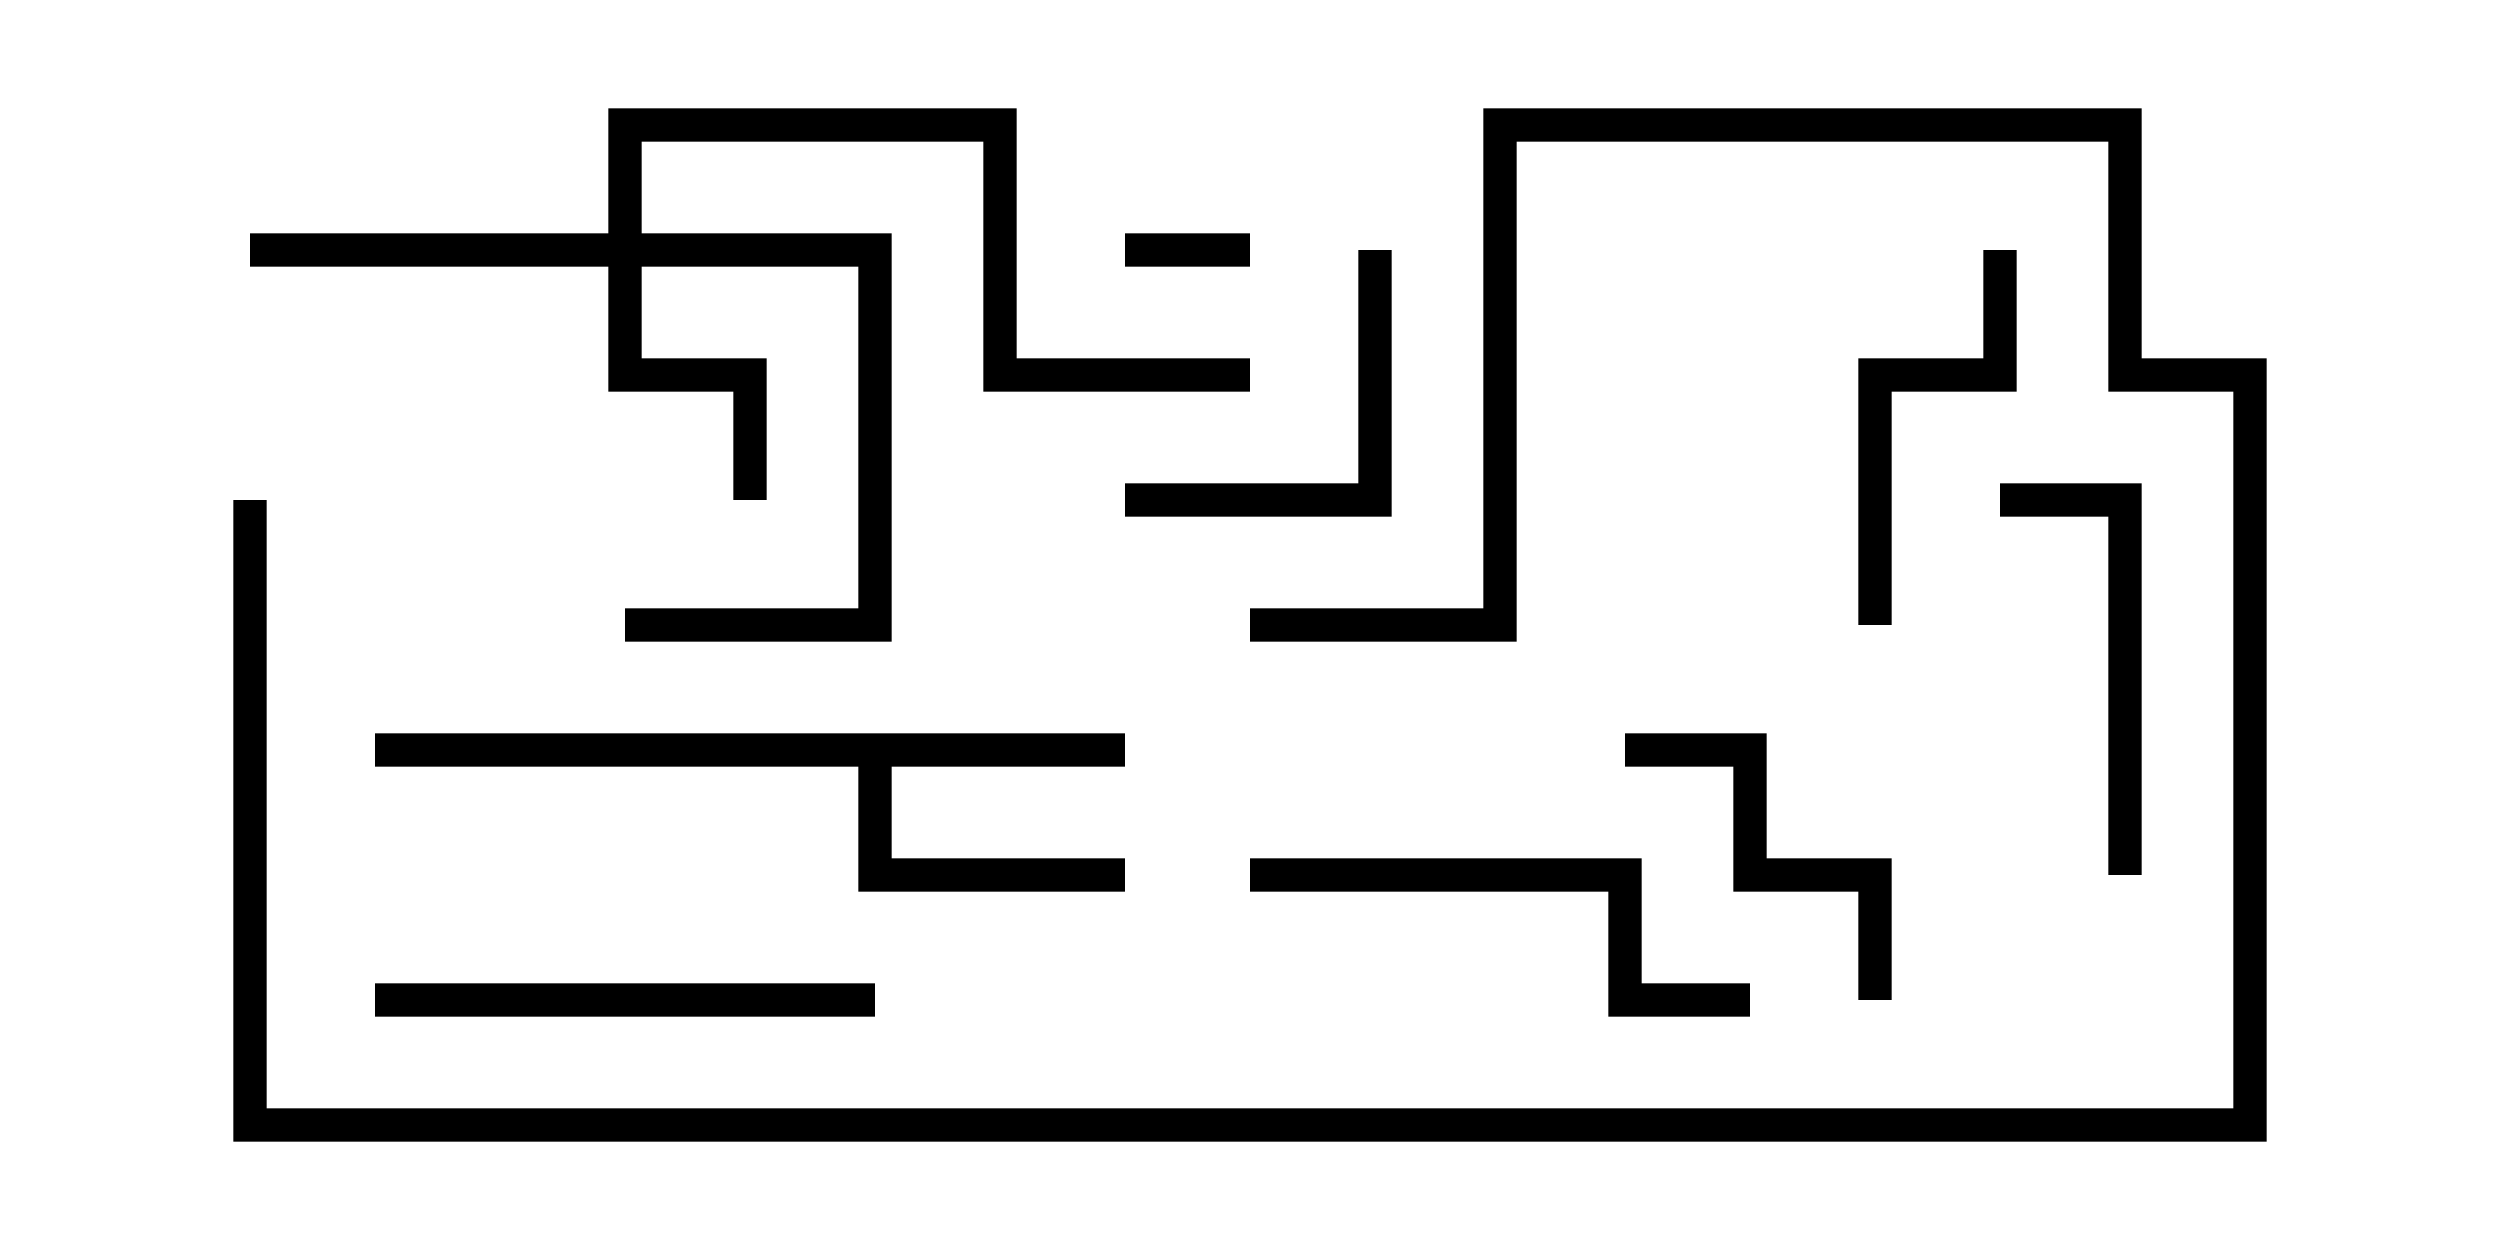 <svg version="1.1" width="30" height="15" xmlns="http://www.w3.org/2000/svg"><path d="M13.5,8.8L13.5,9.2L10.7,9.2L10.7,10.3L13.5,10.3L13.5,10.7L10.3,10.7L10.3,9.2L4.5,9.2L4.5,8.8z" stroke="none"/><path d="M7.3,2.8L7.3,1.3L12.2,1.3L12.2,4.3L15,4.3L15,4.7L11.8,4.7L11.8,1.7L7.7,1.7L7.7,2.8L10.7,2.8L10.7,7.7L7.5,7.7L7.5,7.3L10.3,7.3L10.3,3.2L7.7,3.2L7.7,4.3L9.2,4.3L9.2,6L8.8,6L8.8,4.7L7.3,4.7L7.3,3.2L3,3.2L3,2.8z" stroke="none"/><path d="M13.5,3.2L13.5,2.8L15,2.8L15,3.2z" stroke="none"/><path d="M16.3,3L16.7,3L16.7,6.2L13.5,6.2L13.5,5.8L16.3,5.8z" stroke="none"/><path d="M19.5,9.2L19.5,8.8L21.2,8.8L21.2,10.3L22.7,10.3L22.7,12L22.3,12L22.3,10.7L20.8,10.7L20.8,9.2z" stroke="none"/><path d="M23.8,3L24.2,3L24.2,4.7L22.7,4.7L22.7,7.5L22.3,7.5L22.3,4.3L23.8,4.3z" stroke="none"/><path d="M25.7,10.5L25.3,10.5L25.3,6.2L24,6.2L24,5.8L25.7,5.8z" stroke="none"/><path d="M4.5,12.2L4.5,11.8L10.5,11.8L10.5,12.2z" stroke="none"/><path d="M15,10.7L15,10.3L19.7,10.3L19.7,11.8L21,11.8L21,12.2L19.3,12.2L19.3,10.7z" stroke="none"/><path d="M2.8,6L3.2,6L3.2,13.3L26.8,13.3L26.8,4.7L25.3,4.7L25.3,1.7L18.2,1.7L18.2,7.7L15,7.7L15,7.3L17.8,7.3L17.8,1.3L25.7,1.3L25.7,4.3L27.2,4.3L27.2,13.7L2.8,13.7z" stroke="none"/></svg>